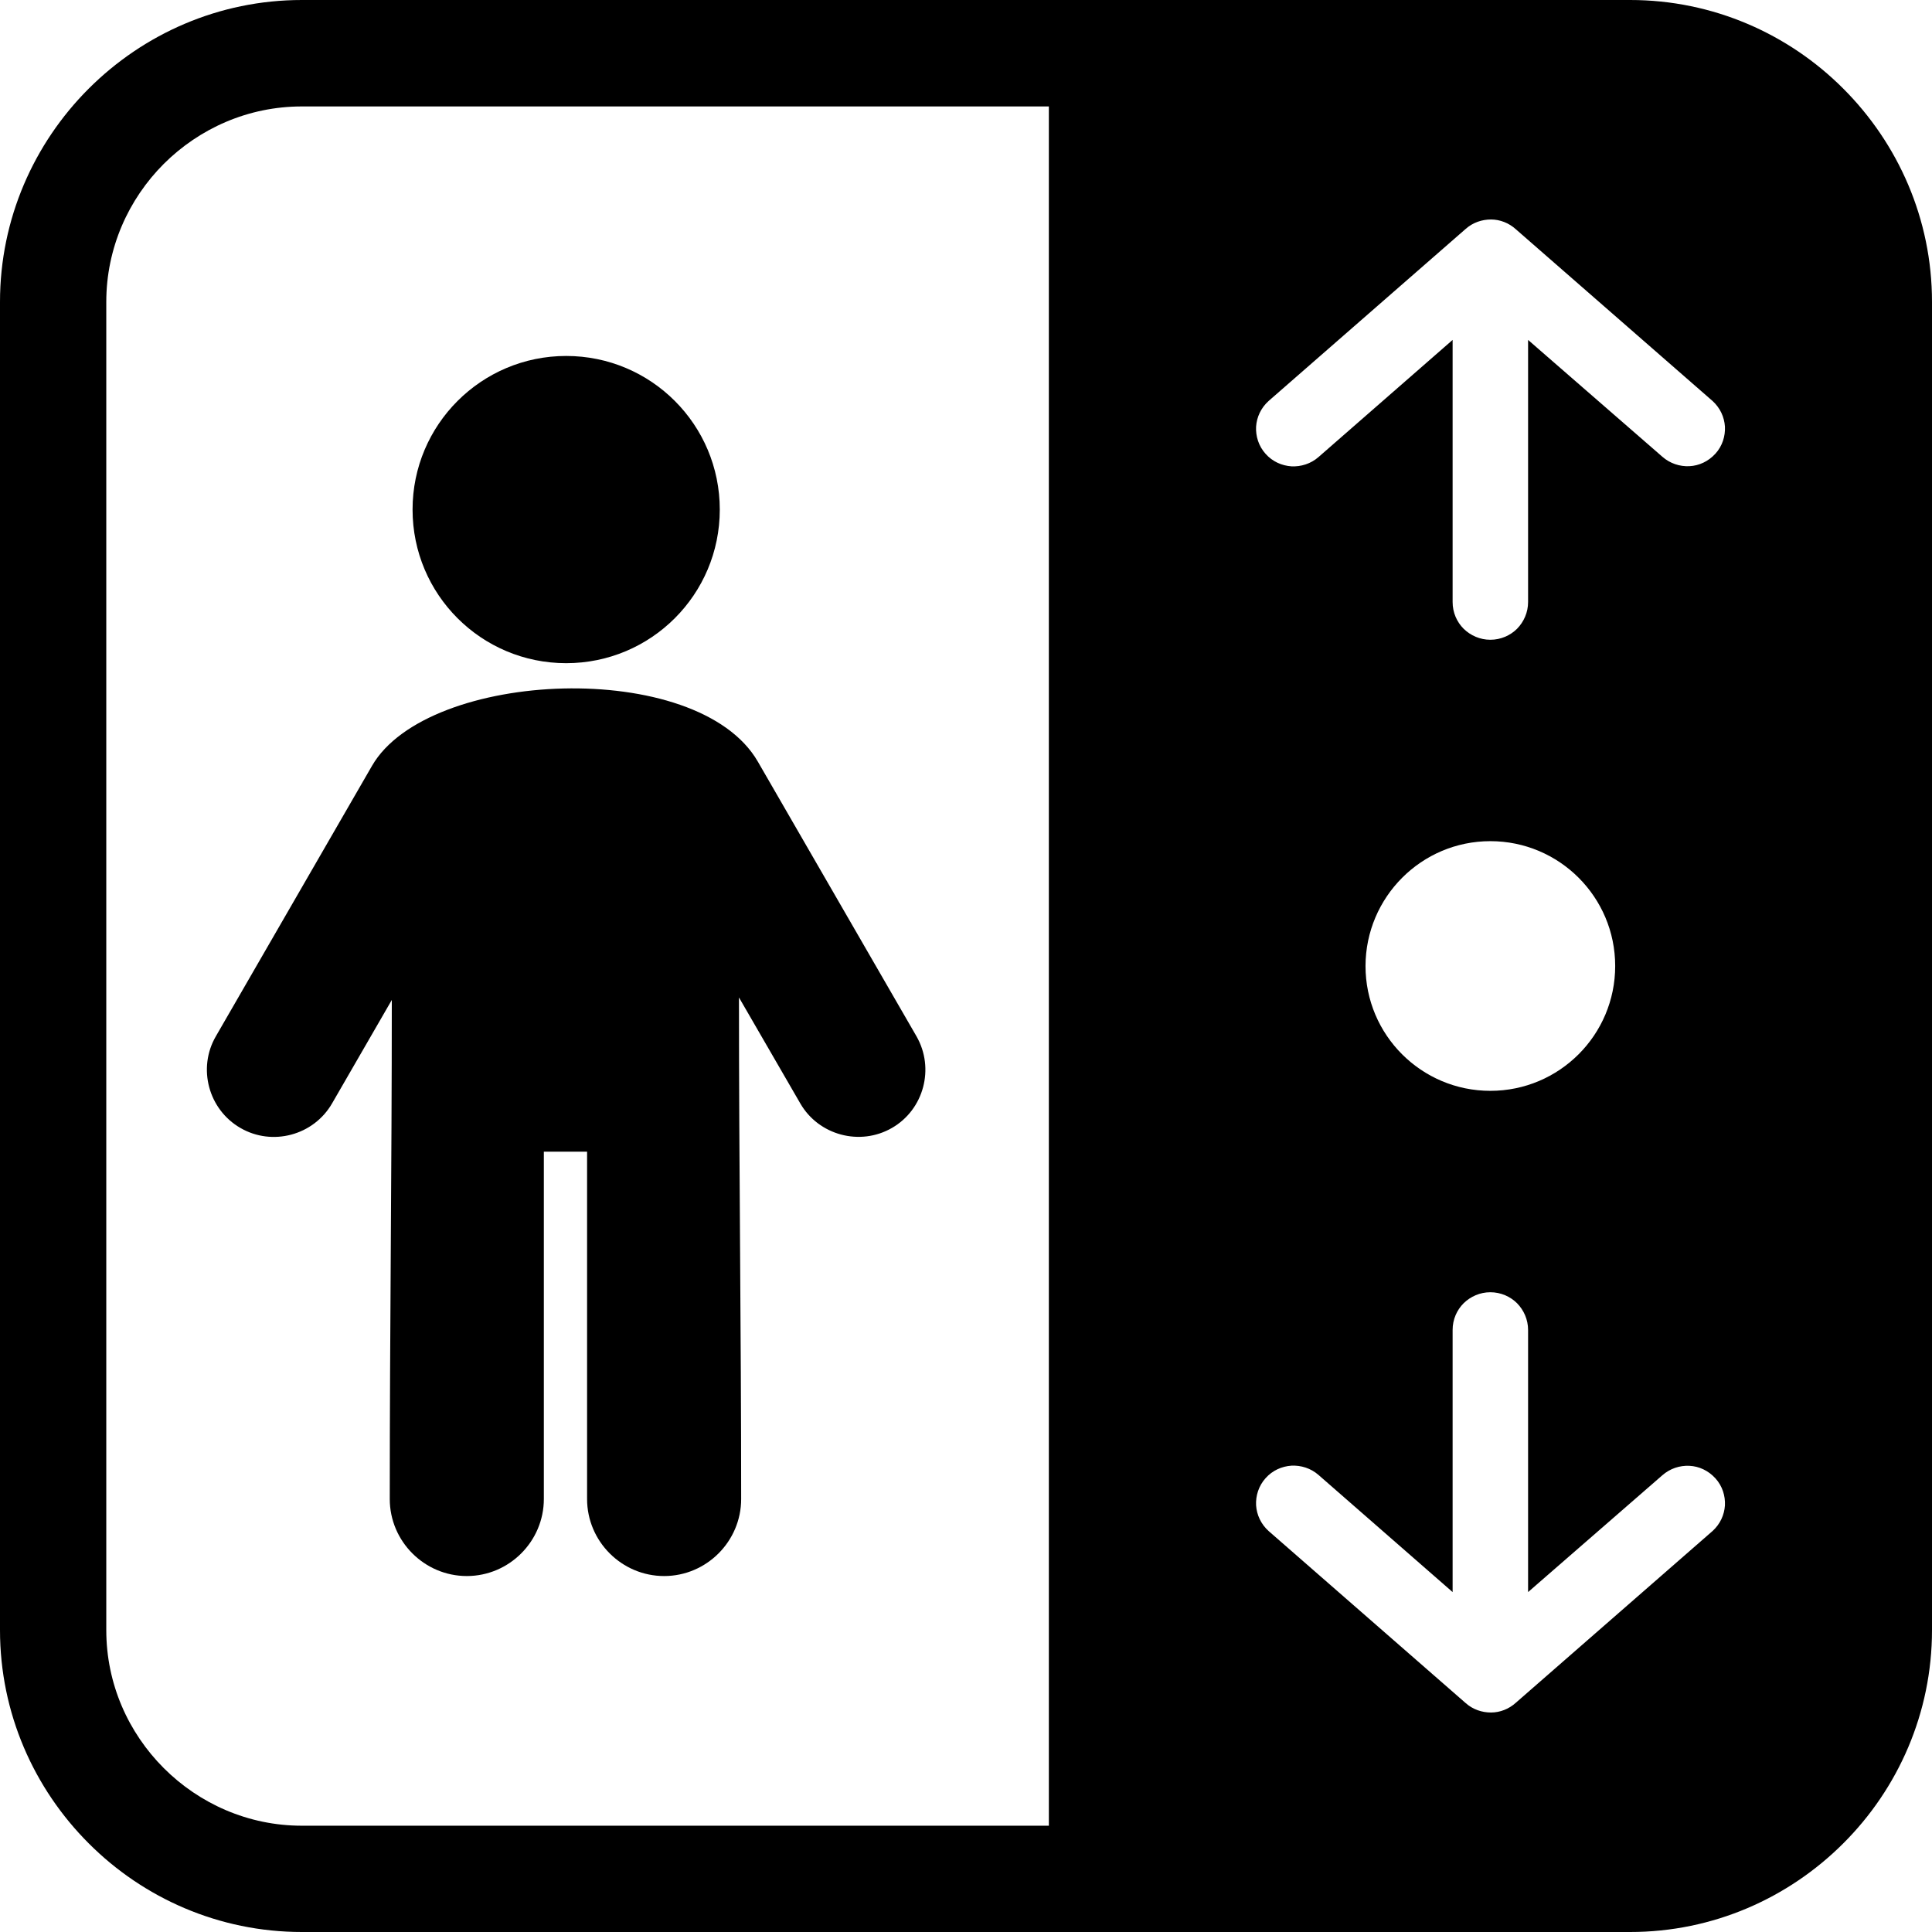 <?xml version="1.0" encoding="utf-8"?><svg version="1.1" id="Layer_1" xmlns="http://www.w3.org/2000/svg" xmlns:xlink="http://www.w3.org/1999/xlink" x="0px" y="0px" viewBox="0 0 122.88 122.88" style="enable-background:new 0 0 122.88 122.88" xml:space="preserve"><style type="text/css">.st0{fill-rule:evenodd;clip-rule:evenodd;}</style><g><path class="st0" d="M56.73,71.74c-2.03,1.17-4.66,0.47-5.83-1.56L47,63.44c0,10.93,0.14,20.96,0.14,31.9c0,2.69-2.2,4.9-4.9,4.9 c-2.69,0-4.9-2.2-4.9-4.9V73.25h-2.75v22.09c0,2.69-2.2,4.9-4.9,4.9c-2.69,0-4.9-2.2-4.9-4.9c0-10.89,0.13-20.86,0.13-31.74 l-3.8,6.58c-1.17,2.03-3.8,2.74-5.83,1.56c-2.03-1.17-2.74-3.8-1.56-5.83l9.93-17.2c3.54-6.14,20.72-6.89,24.54-0.27l10.09,17.47 C59.46,67.95,58.76,70.57,56.73,71.74L56.73,71.74L56.73,71.74z M97.19,21.62v16.67c0,0.66-0.27,1.26-0.7,1.7 c-0.43,0.43-1.04,0.7-1.7,0.7c-0.66,0-1.26-0.27-1.7-0.7c-0.43-0.43-0.7-1.03-0.7-1.7V21.62l-8.53,7.45 c-0.49,0.43-1.12,0.62-1.72,0.59c-0.61-0.04-1.21-0.3-1.65-0.8c-0.44-0.49-0.63-1.12-0.6-1.72c0.04-0.61,0.31-1.2,0.8-1.64 l12.53-10.94c0.46-0.41,1.04-0.6,1.61-0.6c0.57,0,1.14,0.22,1.58,0.62l12.52,10.93c0.48,0.44,0.74,1.02,0.78,1.62 c0.03,0.61-0.16,1.23-0.6,1.72l-0.02,0.02c-0.44,0.48-1.03,0.75-1.63,0.78h-0.01c-0.61,0.03-1.23-0.17-1.72-0.6L97.19,21.62 L97.19,21.62L97.19,21.62z M94.79,53.5c4.38,0,7.94,3.55,7.94,7.94c0,4.38-3.55,7.94-7.94,7.94c-4.38,0-7.94-3.55-7.94-7.94 C86.86,57.06,90.41,53.5,94.79,53.5L94.79,53.5z M97.19,101.26V84.59c0-0.66-0.27-1.26-0.7-1.7c-0.43-0.43-1.04-0.7-1.7-0.7 c-0.66,0-1.26,0.27-1.7,0.7c-0.43,0.43-0.7,1.03-0.7,1.7v16.67l-8.53-7.45c-0.49-0.43-1.12-0.62-1.72-0.59 c-0.61,0.04-1.21,0.3-1.65,0.8c-0.44,0.49-0.63,1.12-0.6,1.72c0.04,0.61,0.31,1.2,0.8,1.64l12.53,10.94 c0.46,0.41,1.04,0.6,1.61,0.6c0.57,0,1.14-0.22,1.58-0.62l12.52-10.93c0.48-0.44,0.74-1.02,0.78-1.62c0.03-0.61-0.16-1.23-0.6-1.72 l-0.02-0.02c-0.44-0.48-1.03-0.75-1.63-0.78h-0.01c-0.61-0.03-1.23,0.17-1.72,0.6L97.19,101.26L97.19,101.26L97.19,101.26z M19.2,0 h50.89h33.59c5.28,0,10.09,2.16,13.56,5.64c3.48,3.48,5.64,8.28,5.64,13.56v84.48c0,5.28-2.16,10.09-5.64,13.56 c-3.48,3.48-8.28,5.64-13.56,5.64H70.09H19.2c-5.28,0-10.09-2.16-13.56-5.64C2.16,113.76,0,108.96,0,103.68V19.2 C0,13.92,2.16,9.12,5.64,5.64C9.12,2.16,13.92,0,19.2,0L19.2,0z M66.71,116.11V6.77H19.2c-3.42,0-6.52,1.4-8.78,3.65 c-2.25,2.25-3.66,5.36-3.66,8.78v84.48c0,3.42,1.4,6.52,3.66,8.78c2.25,2.25,5.36,3.66,8.78,3.66H66.71L66.71,116.11z M36.01,22.64 c5.4,0,9.77,4.37,9.77,9.77s-4.37,9.77-9.77,9.77c-5.4,0-9.77-4.37-9.77-9.77S30.62,22.64,36.01,22.64L36.01,22.64z"/></g></svg>